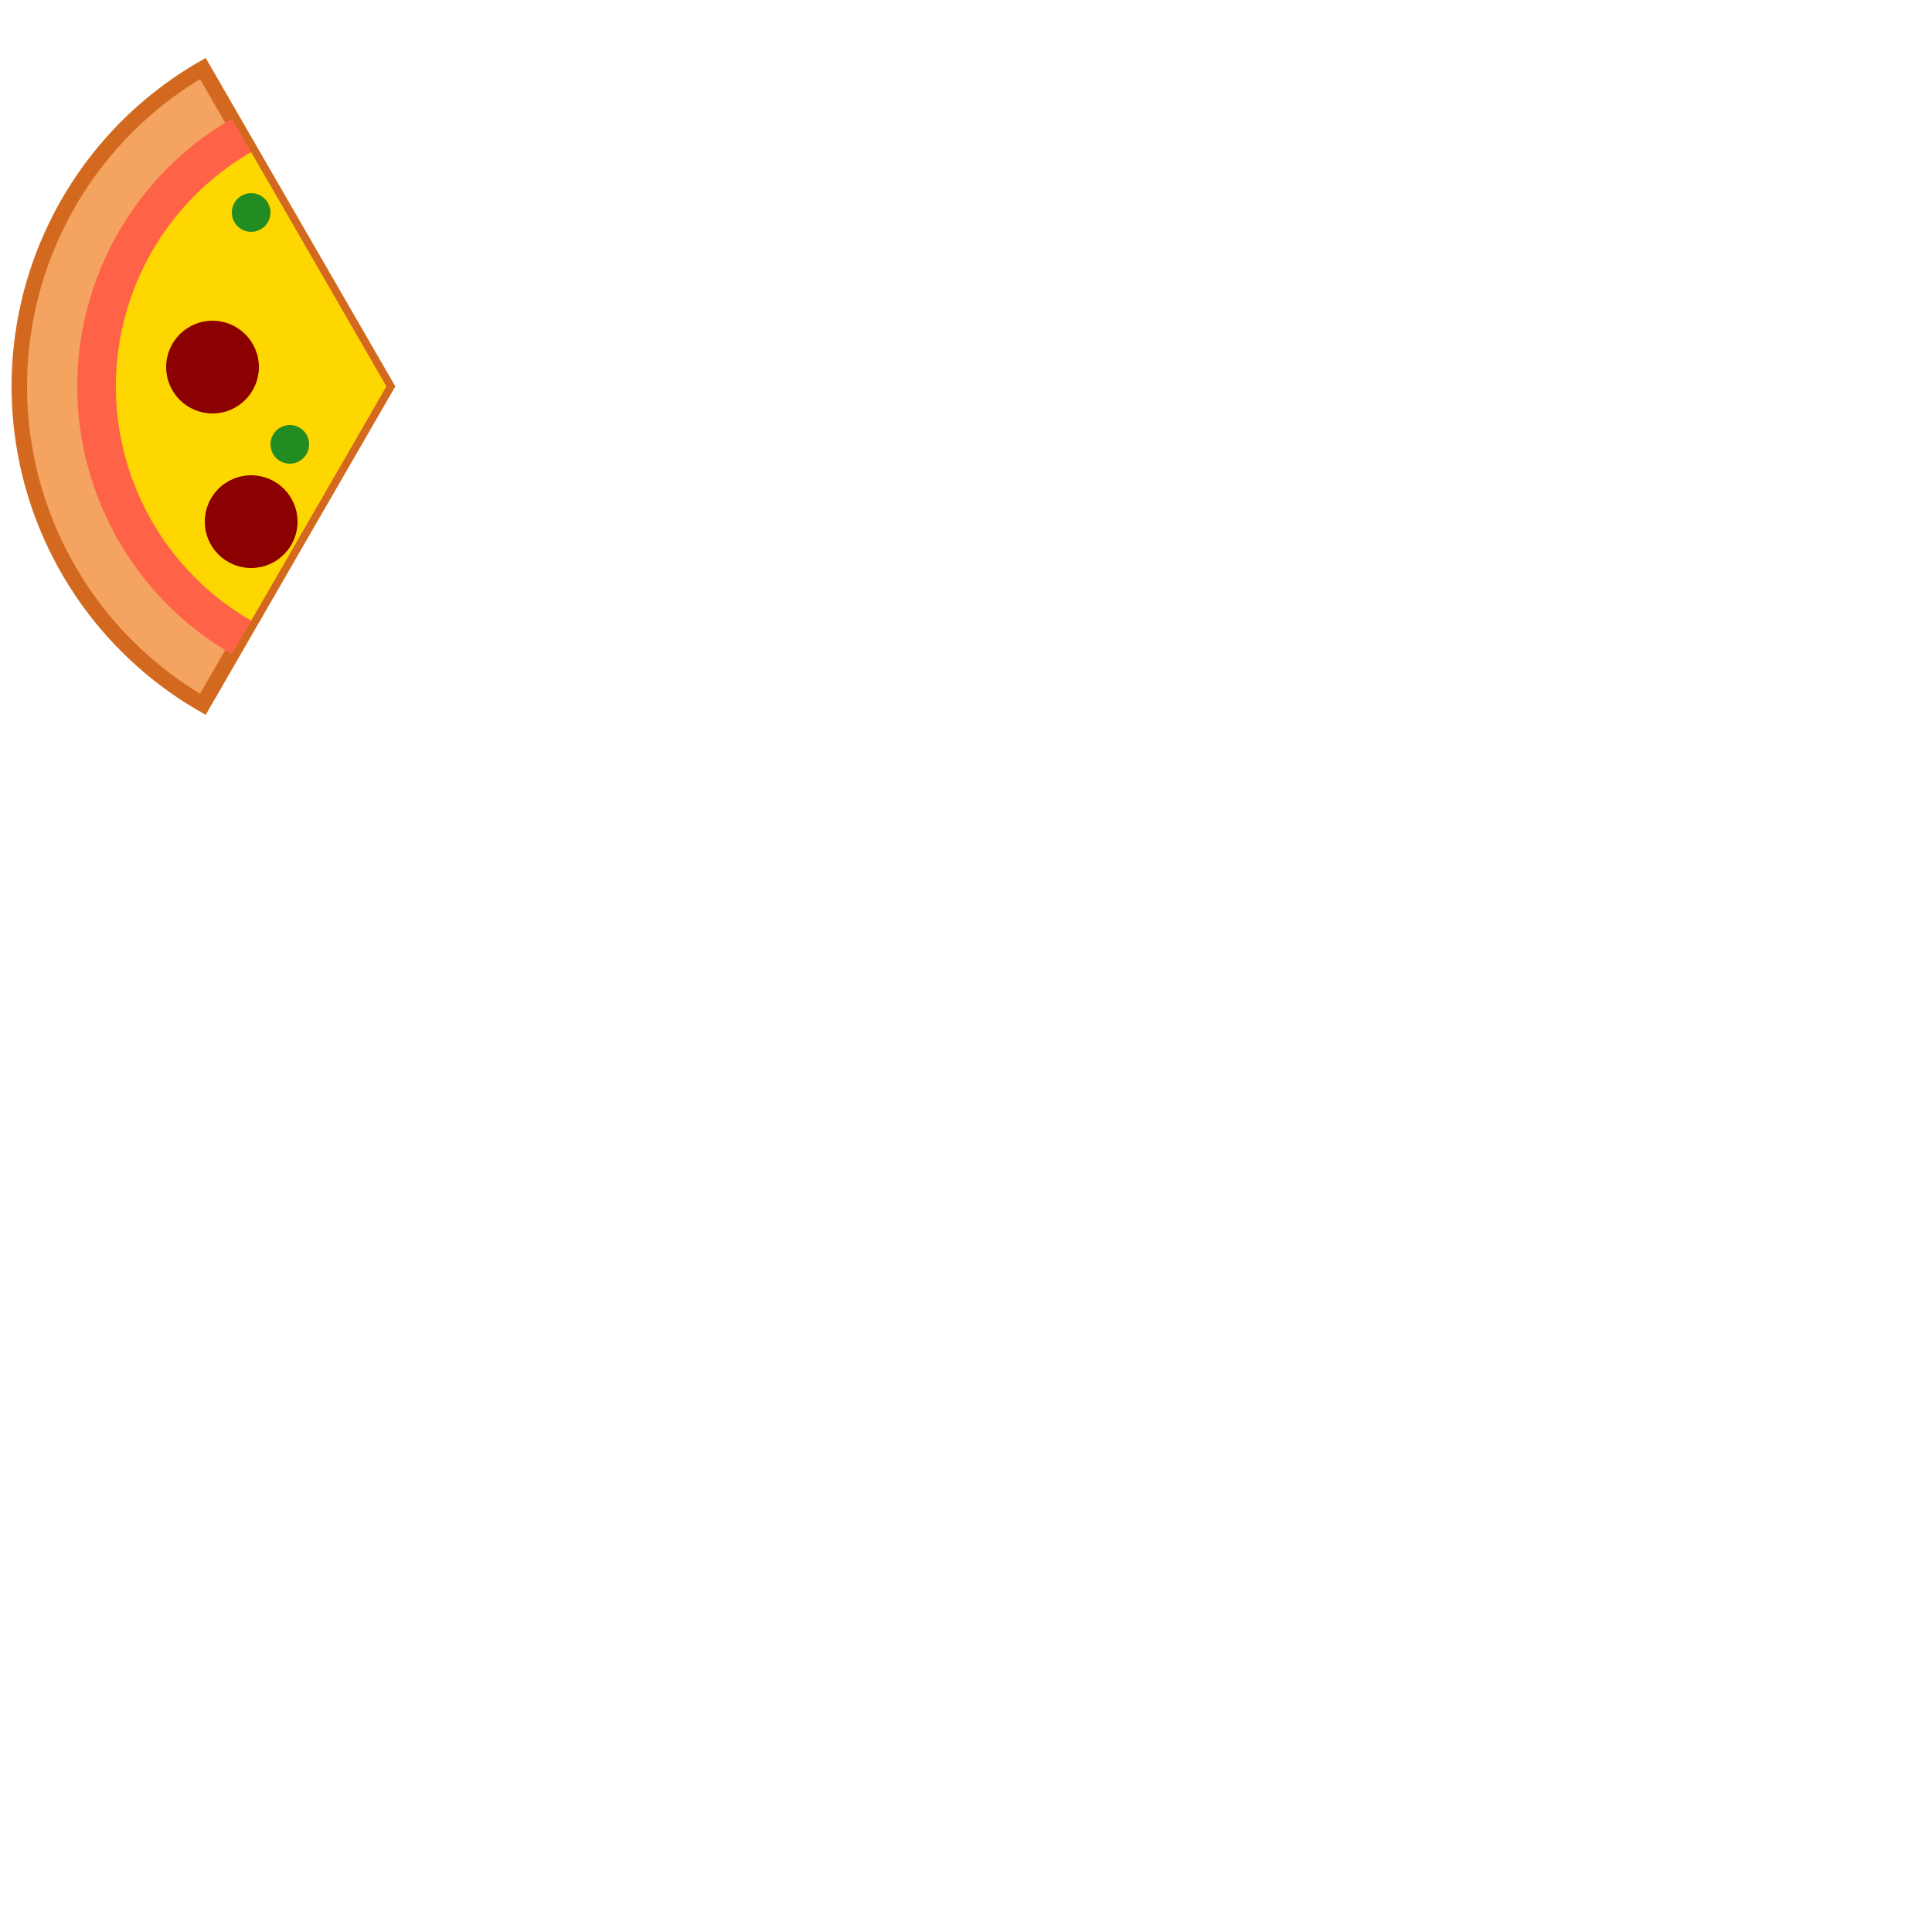 <svg xmlns="http://www.w3.org/2000/svg" viewBox="150 150 500 500" width="200" height="200" fill="none" stroke-width="1px">


  <!-- Pizza slice links -->
<path d="M 250 250 L202.5 332.272 A 95 95 0 0 1 202.5 167.728z"  fill="#F4A460" stroke="#D2691E" stroke-width="4" />
<path d="M 250 250 L210 319.282 A 80 80 0 0 1 210 180.718z" fill="#FF6347"/>
<path d="M 250 250 L215 310.622 A 70 70 0 0 1 215 189.378z"  fill="#FFD700"/>
  <circle cx="215" cy="285" r="12" fill="#8B0000" />
  <circle cx="205" cy="245" r="12" fill="#8B0000" />
  <circle cx="215" cy="205" r="5" fill="#228B22" />
  <circle cx="225" cy="265" r="5" fill="#228B22" />

</svg>


